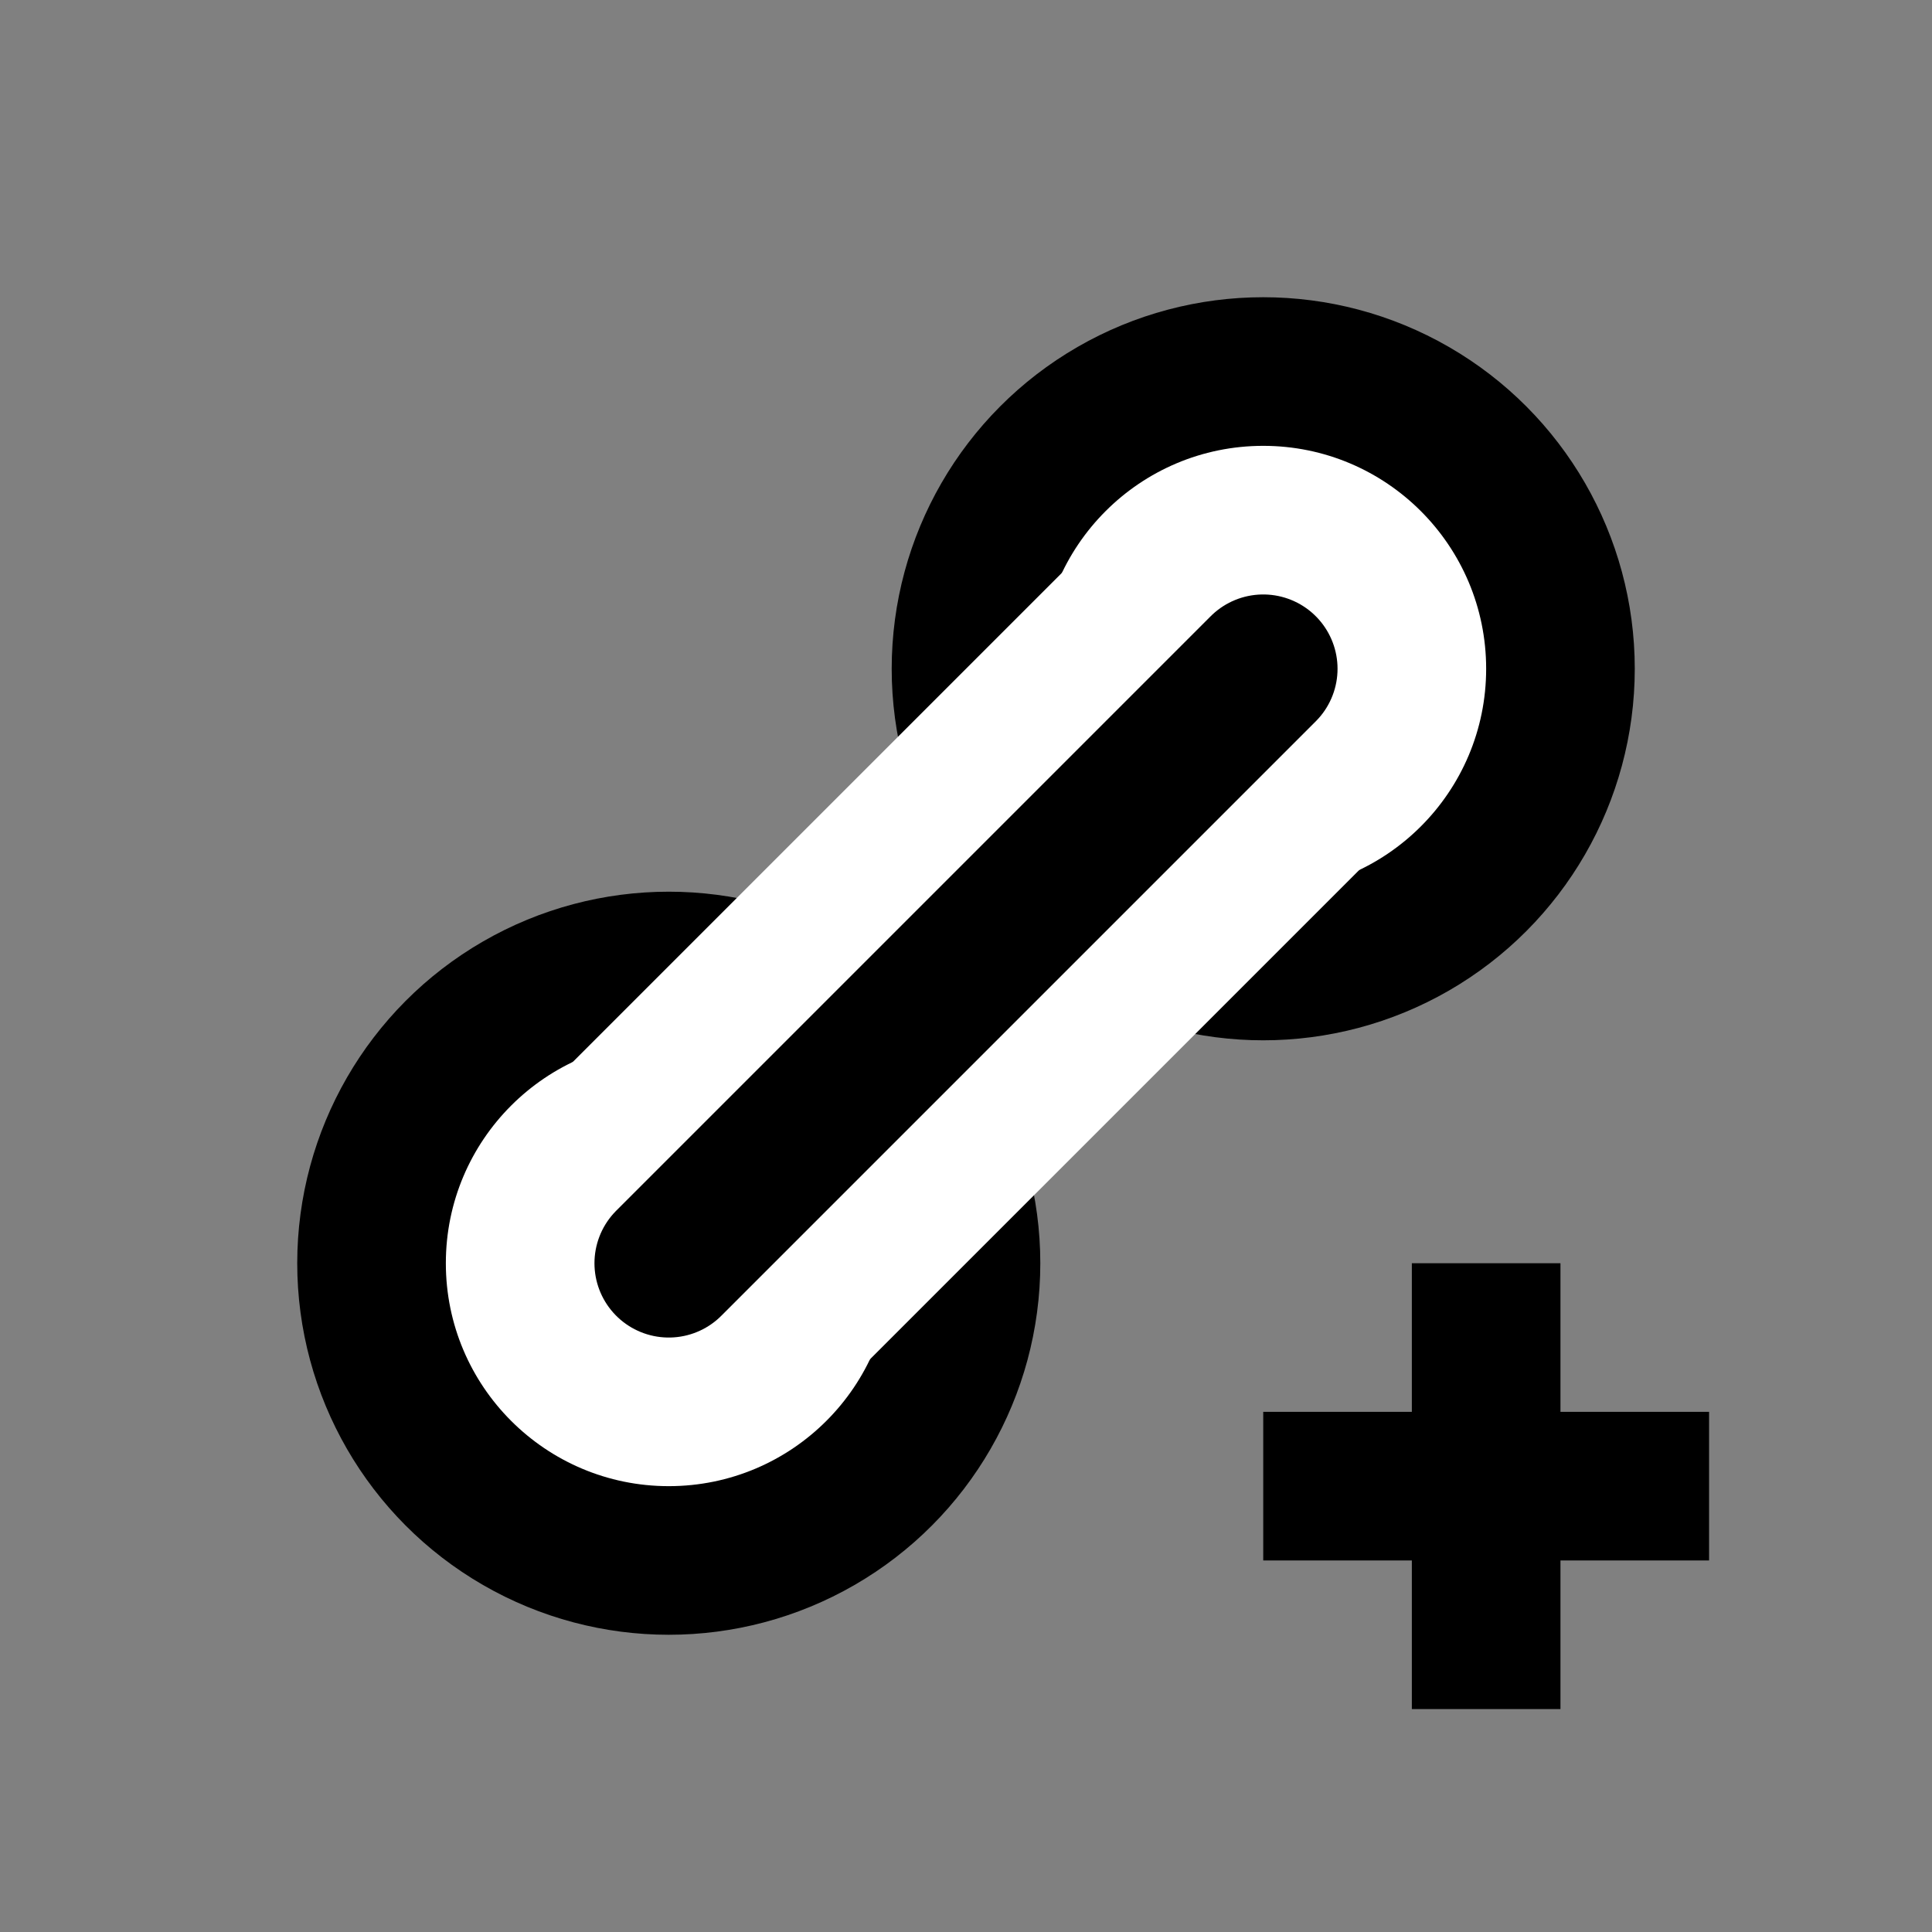 <svg xmlns="http://www.w3.org/2000/svg" width="26" height="26" viewBox="0 0 26 26">
  <rect x="0" y="0" width="26" height="26" fill="#808080" stroke="none"/>
  <g>
    <circle r="5" cx="9" cy="17" />
    <circle r="5" cx="17" cy="9" />
    <circle r="3" cx="9" cy="17" fill="white" />
    <circle r="3" cx="17" cy="9" fill="white" />
    <polygon points="7,15 15,7 19,11 11,19" fill="white" />
    <line x1="9" y1="17" x2="17" y2="9" stroke="black" stroke-width="2" stroke-linecap="round" />
  </g>
  <g style="fill: none; stroke: black; stroke-width: 2; stroke-linecap: square">
    <line x1="20" y1="18" x2="20" y2="22" />
    <line x1="18" y1="20" x2="22" y2="20" />
  </g>
</svg>